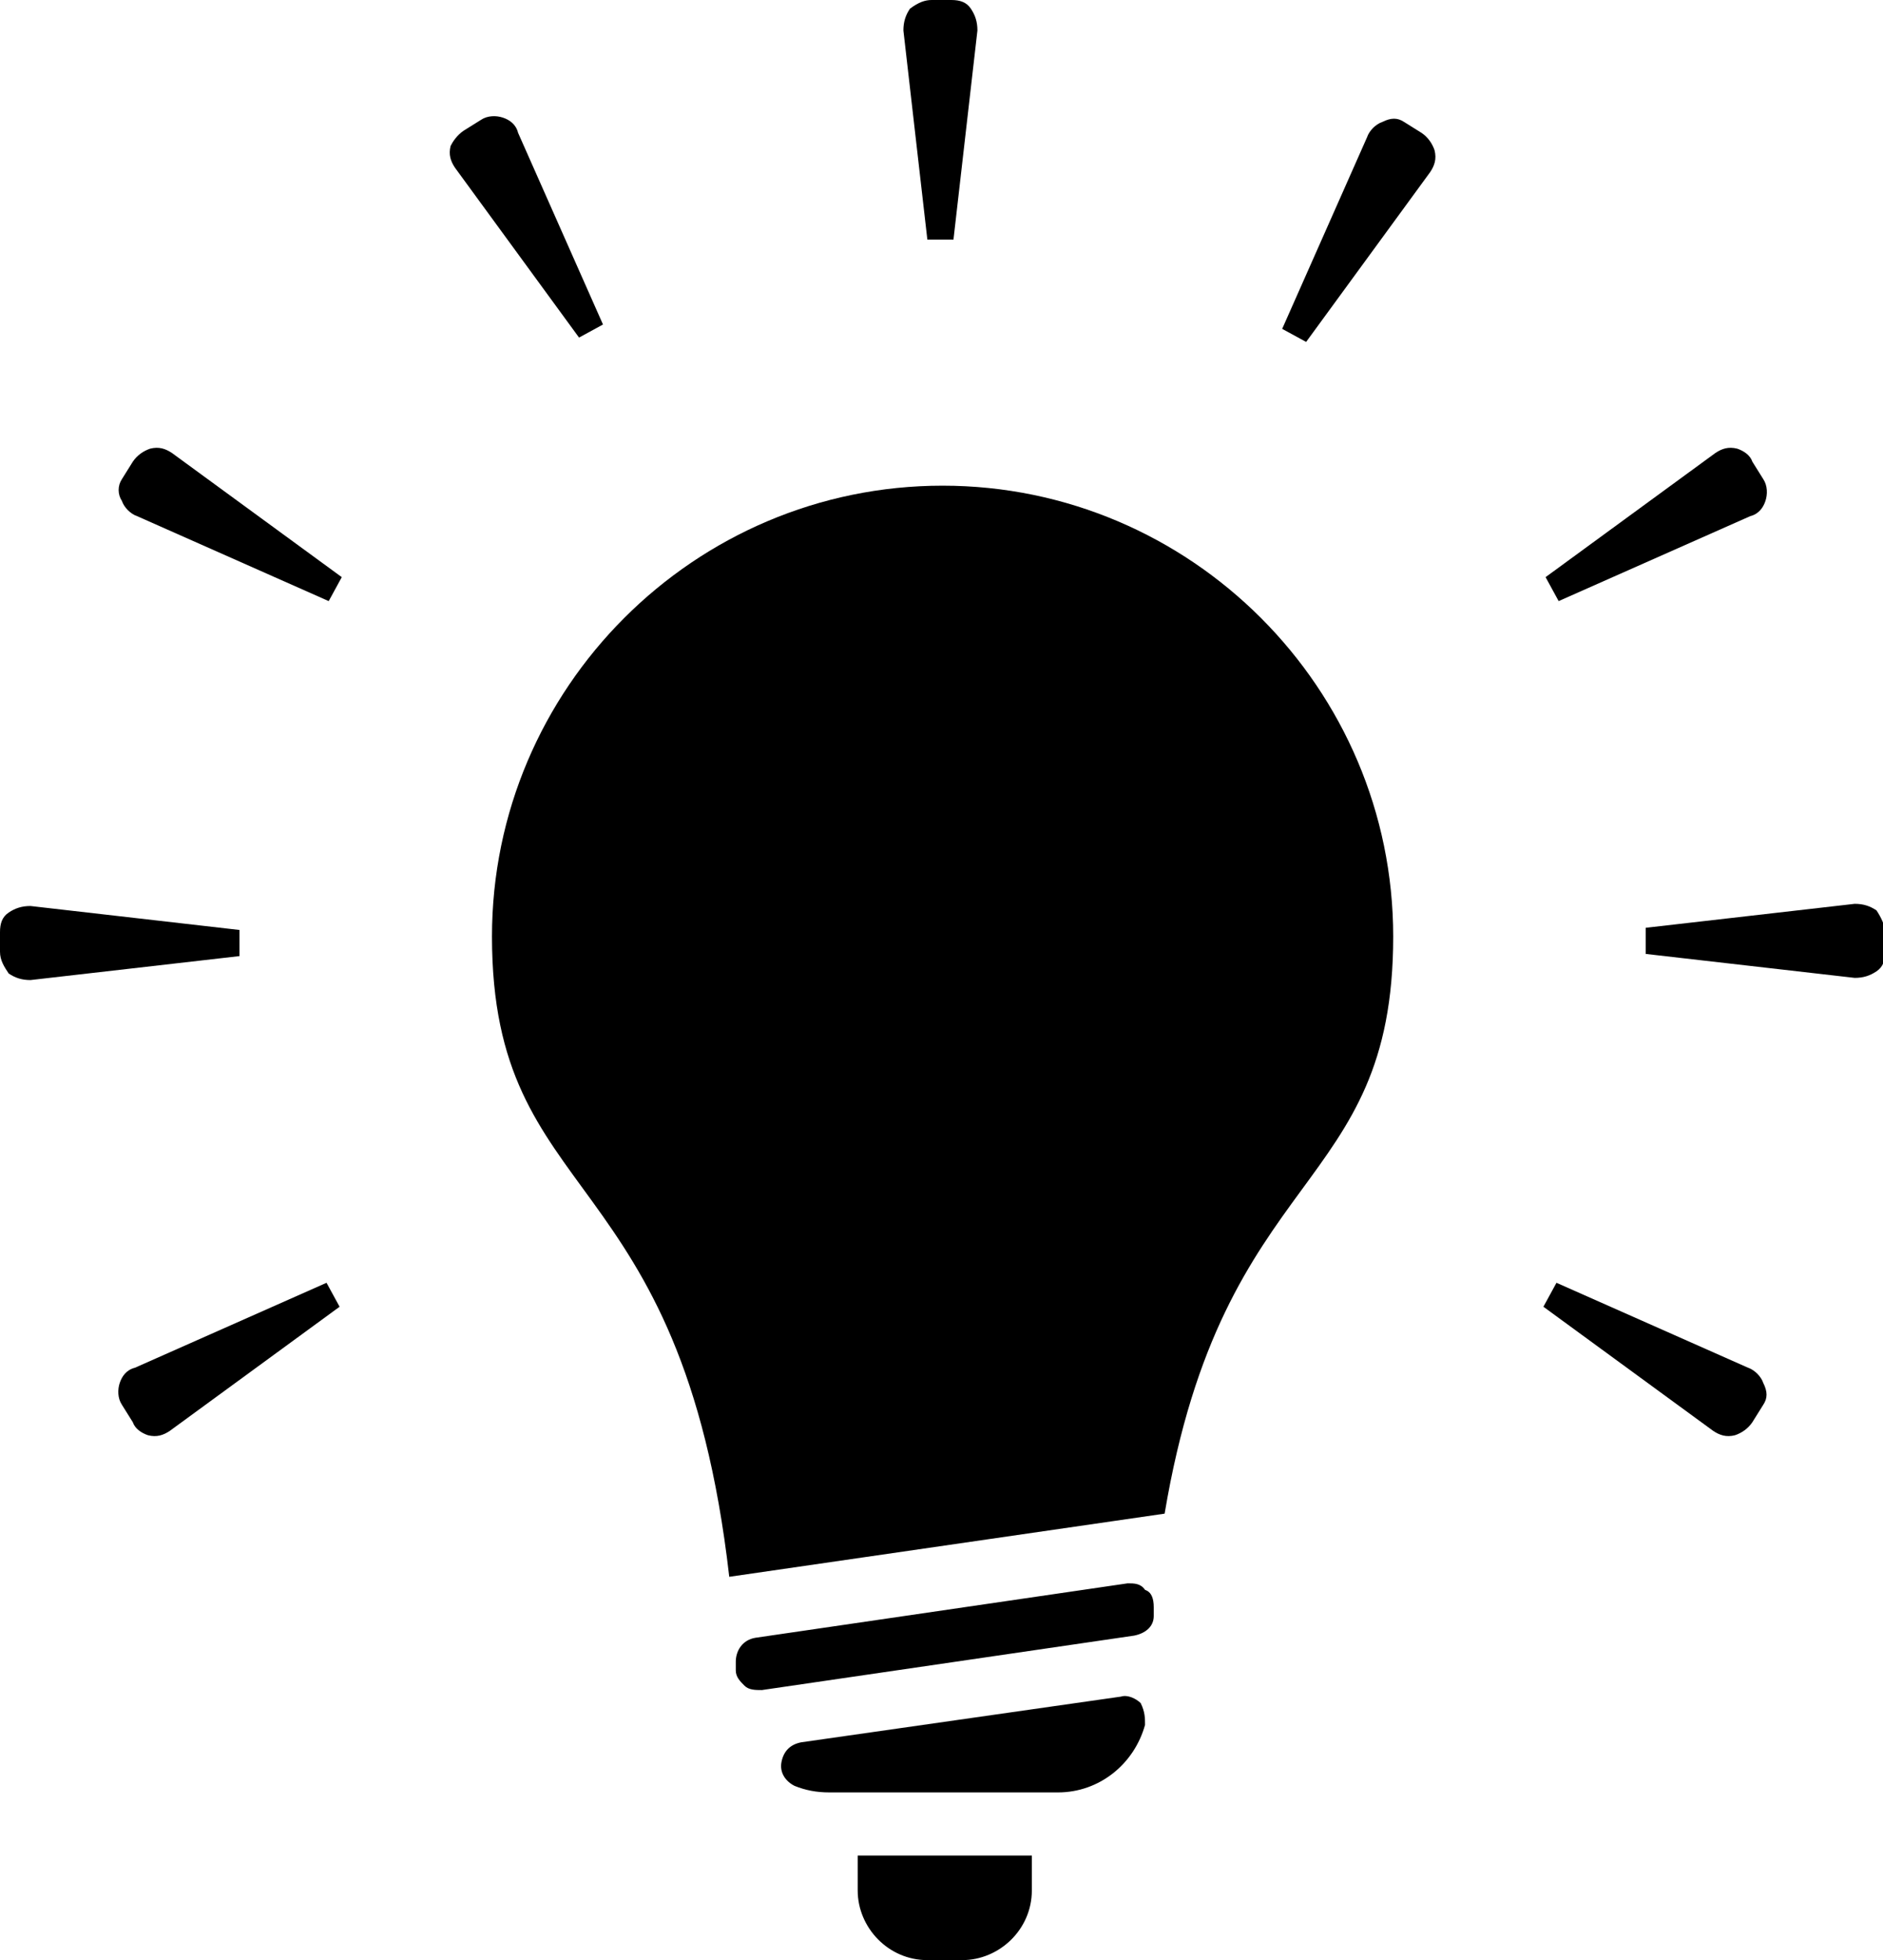<?xml version="1.0" encoding="utf-8"?>
<!-- Generator: Adobe Illustrator 19.0.0, SVG Export Plug-In . SVG Version: 6.00 Build 0)  -->
<svg version="1.1" id="Layer_1" xmlns="http://www.w3.org/2000/svg" xmlns:xlink="http://www.w3.org/1999/xlink" x="0px" y="0px"
	 viewBox="-248.3 352 86.5 90" style="enable-background:new -248.3 352 86.5 90;" xml:space="preserve">
<path d="M-195.7,431.2c-0.5,1.8-2.1,3.1-4,3.1h-10.5c-0.6,0-1.1-0.1-1.6-0.3c-0.4-0.2-0.7-0.6-0.6-1.1c0.1-0.5,0.4-0.8,0.9-0.9
	l14.7-2.1c0.3-0.1,0.7,0.1,0.9,0.3C-195.7,430.6-195.7,430.9-195.7,431.2z"/>
<path d="M-195.3,425.8c0,0.1,0,0.2,0,0.4c0,0.5-0.4,0.8-0.9,0.9l-17.1,2.5c-0.3,0-0.6,0-0.8-0.2c-0.2-0.2-0.4-0.4-0.4-0.7
	c0-0.1,0-0.2,0-0.4c0-0.5,0.3-1,0.9-1.1l17.1-2.5c0.3,0,0.6,0,0.8,0.3C-195.4,425.1-195.3,425.4-195.3,425.8z"/>
<path d="M-205,374.3c11.4,0,20.7,9.3,20.7,20.7c0,11.9-7.8,10.4-10.5,26.5l-20,2.9c-2.2-19.2-10.9-16.9-10.9-29.4
	C-225.7,383.6-216.4,374.3-205,374.3z"/>
<path d="M-209,437.2h8.1v1.6c0,1.8-1.5,3.2-3.2,3.2h-1.6c-1.8,0-3.2-1.5-3.2-3.2V437.2z"/>
<path d="M-205.5,352h0.9c0.4,0,0.7,0.1,0.9,0.4c0.2,0.3,0.3,0.6,0.3,1l-1.1,9.6h-1.2l-1.1-9.6c0-0.4,0.1-0.7,0.3-1
	C-206.1,352.1-205.8,352-205.5,352z"/>
<path d="M-183.8,357.6l0.8,0.5c0.3,0.2,0.5,0.5,0.6,0.8c0.1,0.4,0,0.7-0.2,1l-5.7,7.8l-1.1-0.6l3.9-8.8c0.1-0.3,0.4-0.6,0.7-0.7
	C-184.4,357.4-184.1,357.4-183.8,357.6z"/>
<path d="M-167.8,373.2l0.5,0.8c0.2,0.3,0.2,0.7,0.1,1c-0.1,0.3-0.3,0.6-0.7,0.7l-8.8,3.9l-0.6-1.1l7.8-5.7c0.3-0.2,0.6-0.3,1-0.2
	C-168.2,372.7-167.9,372.9-167.8,373.2z"/>
<path d="M-161.7,394.8v0.9c0,0.4-0.1,0.7-0.4,0.9c-0.3,0.2-0.6,0.3-1,0.3l-9.6-1.1v-1.2l9.6-1.1c0.4,0,0.7,0.1,1,0.3
	C-161.9,394.1-161.7,394.5-161.7,394.8z"/>
<path d="M-167.3,416.5l-0.5,0.8c-0.2,0.3-0.5,0.5-0.8,0.6c-0.4,0.1-0.7,0-1-0.2l-7.8-5.7l0.6-1.1l8.8,3.9c0.3,0.1,0.6,0.4,0.7,0.7
	C-167.1,415.9-167.1,416.2-167.3,416.5z"/>
<path d="M-227,358l0.8-0.5c0.3-0.2,0.7-0.2,1-0.1c0.3,0.1,0.6,0.3,0.7,0.7l3.9,8.8l-1.1,0.6l-5.7-7.8c-0.2-0.3-0.3-0.6-0.2-1
	C-227.5,358.5-227.3,358.2-227,358z"/>
<path d="M-242.7,374l0.5-0.8c0.2-0.3,0.5-0.5,0.8-0.6c0.4-0.1,0.7,0,1,0.2l7.8,5.7l-0.6,1.1l-8.8-3.9c-0.3-0.1-0.6-0.4-0.7-0.7
	C-242.9,374.7-242.9,374.3-242.7,374z"/>
<path d="M-248.3,395.7v-0.9c0-0.4,0.1-0.7,0.4-0.9c0.3-0.2,0.6-0.3,1-0.3l9.6,1.1v1.2l-9.6,1.1c-0.4,0-0.7-0.1-1-0.3
	C-248.1,396.4-248.3,396.1-248.3,395.7z"/>
<path d="M-242.2,417.3l-0.5-0.8c-0.2-0.3-0.2-0.7-0.1-1c0.1-0.3,0.3-0.6,0.7-0.7l8.8-3.9l0.6,1.1l-7.8,5.7c-0.3,0.2-0.6,0.3-1,0.2
	C-241.8,417.8-242.1,417.6-242.2,417.3z"/>
</svg>
